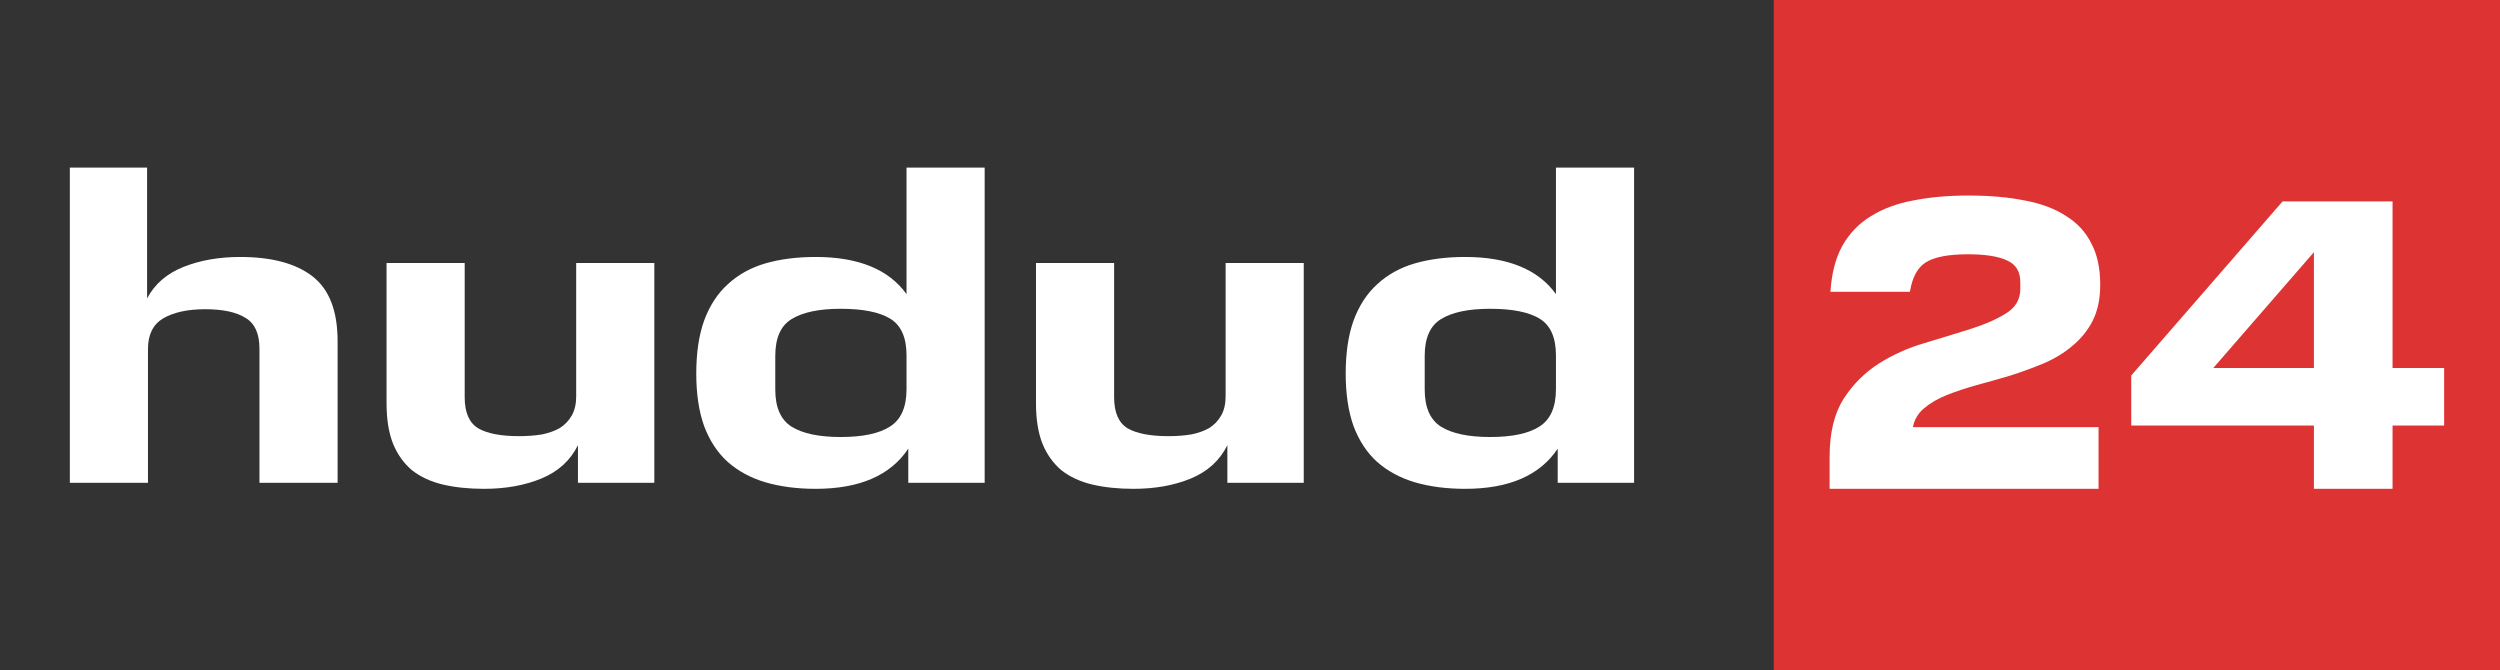 <svg width="179" height="48" viewBox="0 0 179 48" fill="none" xmlns="http://www.w3.org/2000/svg">
<rect x="0" y="0" width="179" height="48" fill="#333333" stroke="none"/>
<path d="M18.577 24.953C18.577 23.881 18.242 23.15 17.572 22.758C16.922 22.346 15.958 22.14 14.68 22.14C13.444 22.14 12.449 22.356 11.694 22.789C10.961 23.222 10.595 23.953 10.595 24.984V34.567H5V12H10.532V21.367C11.076 20.337 11.946 19.584 13.14 19.11C14.335 18.636 15.686 18.399 17.195 18.399C19.457 18.399 21.186 18.863 22.38 19.79C23.575 20.718 24.172 22.263 24.172 24.427V34.567H18.577V24.953Z" fill="white"/>
<path d="M27.678 18.832H33.272V28.446C33.272 29.538 33.597 30.28 34.247 30.672C34.896 31.043 35.87 31.229 37.169 31.229C37.756 31.229 38.301 31.187 38.804 31.105C39.307 31.002 39.736 30.847 40.092 30.641C40.449 30.414 40.731 30.116 40.941 29.745C41.15 29.374 41.255 28.92 41.255 28.384V18.832H46.849V34.567H41.381V31.878C40.836 32.97 39.967 33.763 38.772 34.258C37.578 34.753 36.206 35 34.655 35C33.566 35 32.581 34.897 31.701 34.691C30.842 34.485 30.108 34.145 29.501 33.671C28.914 33.176 28.464 32.547 28.149 31.785C27.835 31.002 27.678 30.033 27.678 28.879V18.832Z" fill="white"/>
<path d="M49.853 26.746C49.853 25.262 50.041 23.995 50.419 22.944C50.817 21.872 51.383 21.006 52.116 20.347C52.849 19.667 53.74 19.172 54.787 18.863C55.856 18.554 57.061 18.399 58.401 18.399C61.461 18.399 63.629 19.285 64.907 21.058V12H70.502V34.567H65.033V32.125C63.755 34.042 61.544 35 58.401 35C57.081 35 55.887 34.845 54.819 34.536C53.771 34.227 52.87 33.743 52.116 33.083C51.383 32.424 50.817 31.569 50.419 30.517C50.041 29.466 49.853 28.209 49.853 26.746ZM64.907 25.448C64.907 24.17 64.52 23.294 63.744 22.82C62.969 22.346 61.785 22.109 60.193 22.109C58.642 22.109 57.469 22.356 56.673 22.851C55.898 23.325 55.51 24.201 55.51 25.479V27.89C55.51 29.168 55.898 30.054 56.673 30.548C57.469 31.043 58.642 31.29 60.193 31.29C61.764 31.29 62.938 31.043 63.713 30.548C64.509 30.054 64.907 29.157 64.907 27.859V25.448Z" fill="white"/>
<path d="M74.177 18.832H79.771V28.446C79.771 29.538 80.096 30.28 80.745 30.672C81.395 31.043 82.369 31.229 83.668 31.229C84.255 31.229 84.799 31.187 85.302 31.105C85.805 31.002 86.235 30.847 86.591 30.641C86.947 30.414 87.23 30.116 87.439 29.745C87.649 29.374 87.754 28.92 87.754 28.384V18.832H93.348V34.567H87.879V31.878C87.335 32.97 86.465 33.763 85.271 34.258C84.077 34.753 82.704 35 81.154 35C80.064 35 79.079 34.897 78.199 34.691C77.34 34.485 76.607 34.145 75.999 33.671C75.413 33.176 74.962 32.547 74.648 31.785C74.334 31.002 74.177 30.033 74.177 28.879V18.832Z" fill="white"/>
<path d="M96.352 26.746C96.352 25.262 96.54 23.995 96.917 22.944C97.315 21.872 97.881 21.006 98.614 20.347C99.348 19.667 100.238 19.172 101.286 18.863C102.354 18.554 103.559 18.399 104.9 18.399C107.959 18.399 110.128 19.285 111.406 21.058V12H117V34.567H111.532V32.125C110.253 34.042 108.043 35 104.9 35C103.58 35 102.386 34.845 101.317 34.536C100.27 34.227 99.369 33.743 98.614 33.083C97.881 32.424 97.315 31.569 96.917 30.517C96.54 29.466 96.352 28.209 96.352 26.746ZM111.406 25.448C111.406 24.17 111.018 23.294 110.243 22.82C109.468 22.346 108.284 22.109 106.692 22.109C105.141 22.109 103.968 22.356 103.172 22.851C102.396 23.325 102.009 24.201 102.009 25.479V27.89C102.009 29.168 102.396 30.054 103.172 30.548C103.968 31.043 105.141 31.29 106.692 31.29C108.263 31.29 109.436 31.043 110.212 30.548C111.008 30.054 111.406 29.157 111.406 27.859V25.448Z" fill="white"/>
<rect width="52" height="48" transform="translate(127)" fill="#DD3333"/>
<path d="M131 32.703C131 30.993 131.333 29.611 131.999 28.557C132.685 27.503 133.533 26.658 134.542 26.021C135.552 25.385 136.641 24.898 137.812 24.56C139.003 24.202 140.103 23.864 141.112 23.546C142.121 23.227 142.959 22.859 143.625 22.442C144.311 22.024 144.654 21.438 144.654 20.682V20.204C144.654 19.449 144.341 18.932 143.716 18.653C143.09 18.355 142.151 18.206 140.9 18.206C139.528 18.206 138.529 18.395 137.903 18.773C137.297 19.151 136.914 19.857 136.752 20.891H131.061C131.141 19.578 131.424 18.484 131.908 17.609C132.413 16.715 133.089 16.009 133.937 15.492C134.785 14.954 135.794 14.577 136.964 14.358C138.155 14.119 139.477 14 140.93 14C142.464 14 143.817 14.119 144.987 14.358C146.158 14.577 147.137 14.945 147.924 15.462C148.731 15.959 149.337 16.615 149.74 17.43C150.164 18.226 150.376 19.21 150.376 20.384C150.376 21.398 150.194 22.263 149.831 22.979C149.468 23.675 148.983 24.271 148.378 24.768C147.793 25.266 147.106 25.683 146.319 26.021C145.552 26.34 144.765 26.628 143.958 26.886C143.15 27.125 142.343 27.354 141.536 27.572C140.749 27.791 140.032 28.03 139.386 28.288C138.74 28.547 138.196 28.865 137.751 29.243C137.328 29.601 137.065 30.048 136.964 30.585H150.255V35H131V32.703Z" fill="white"/>
<path d="M163.435 14.418H171.307V26.349H175V30.466H171.307V35H165.676V30.466H152.597V26.886L163.435 14.418ZM165.676 26.349V18.057L158.47 26.349H165.676Z" fill="white"/>
</svg>
